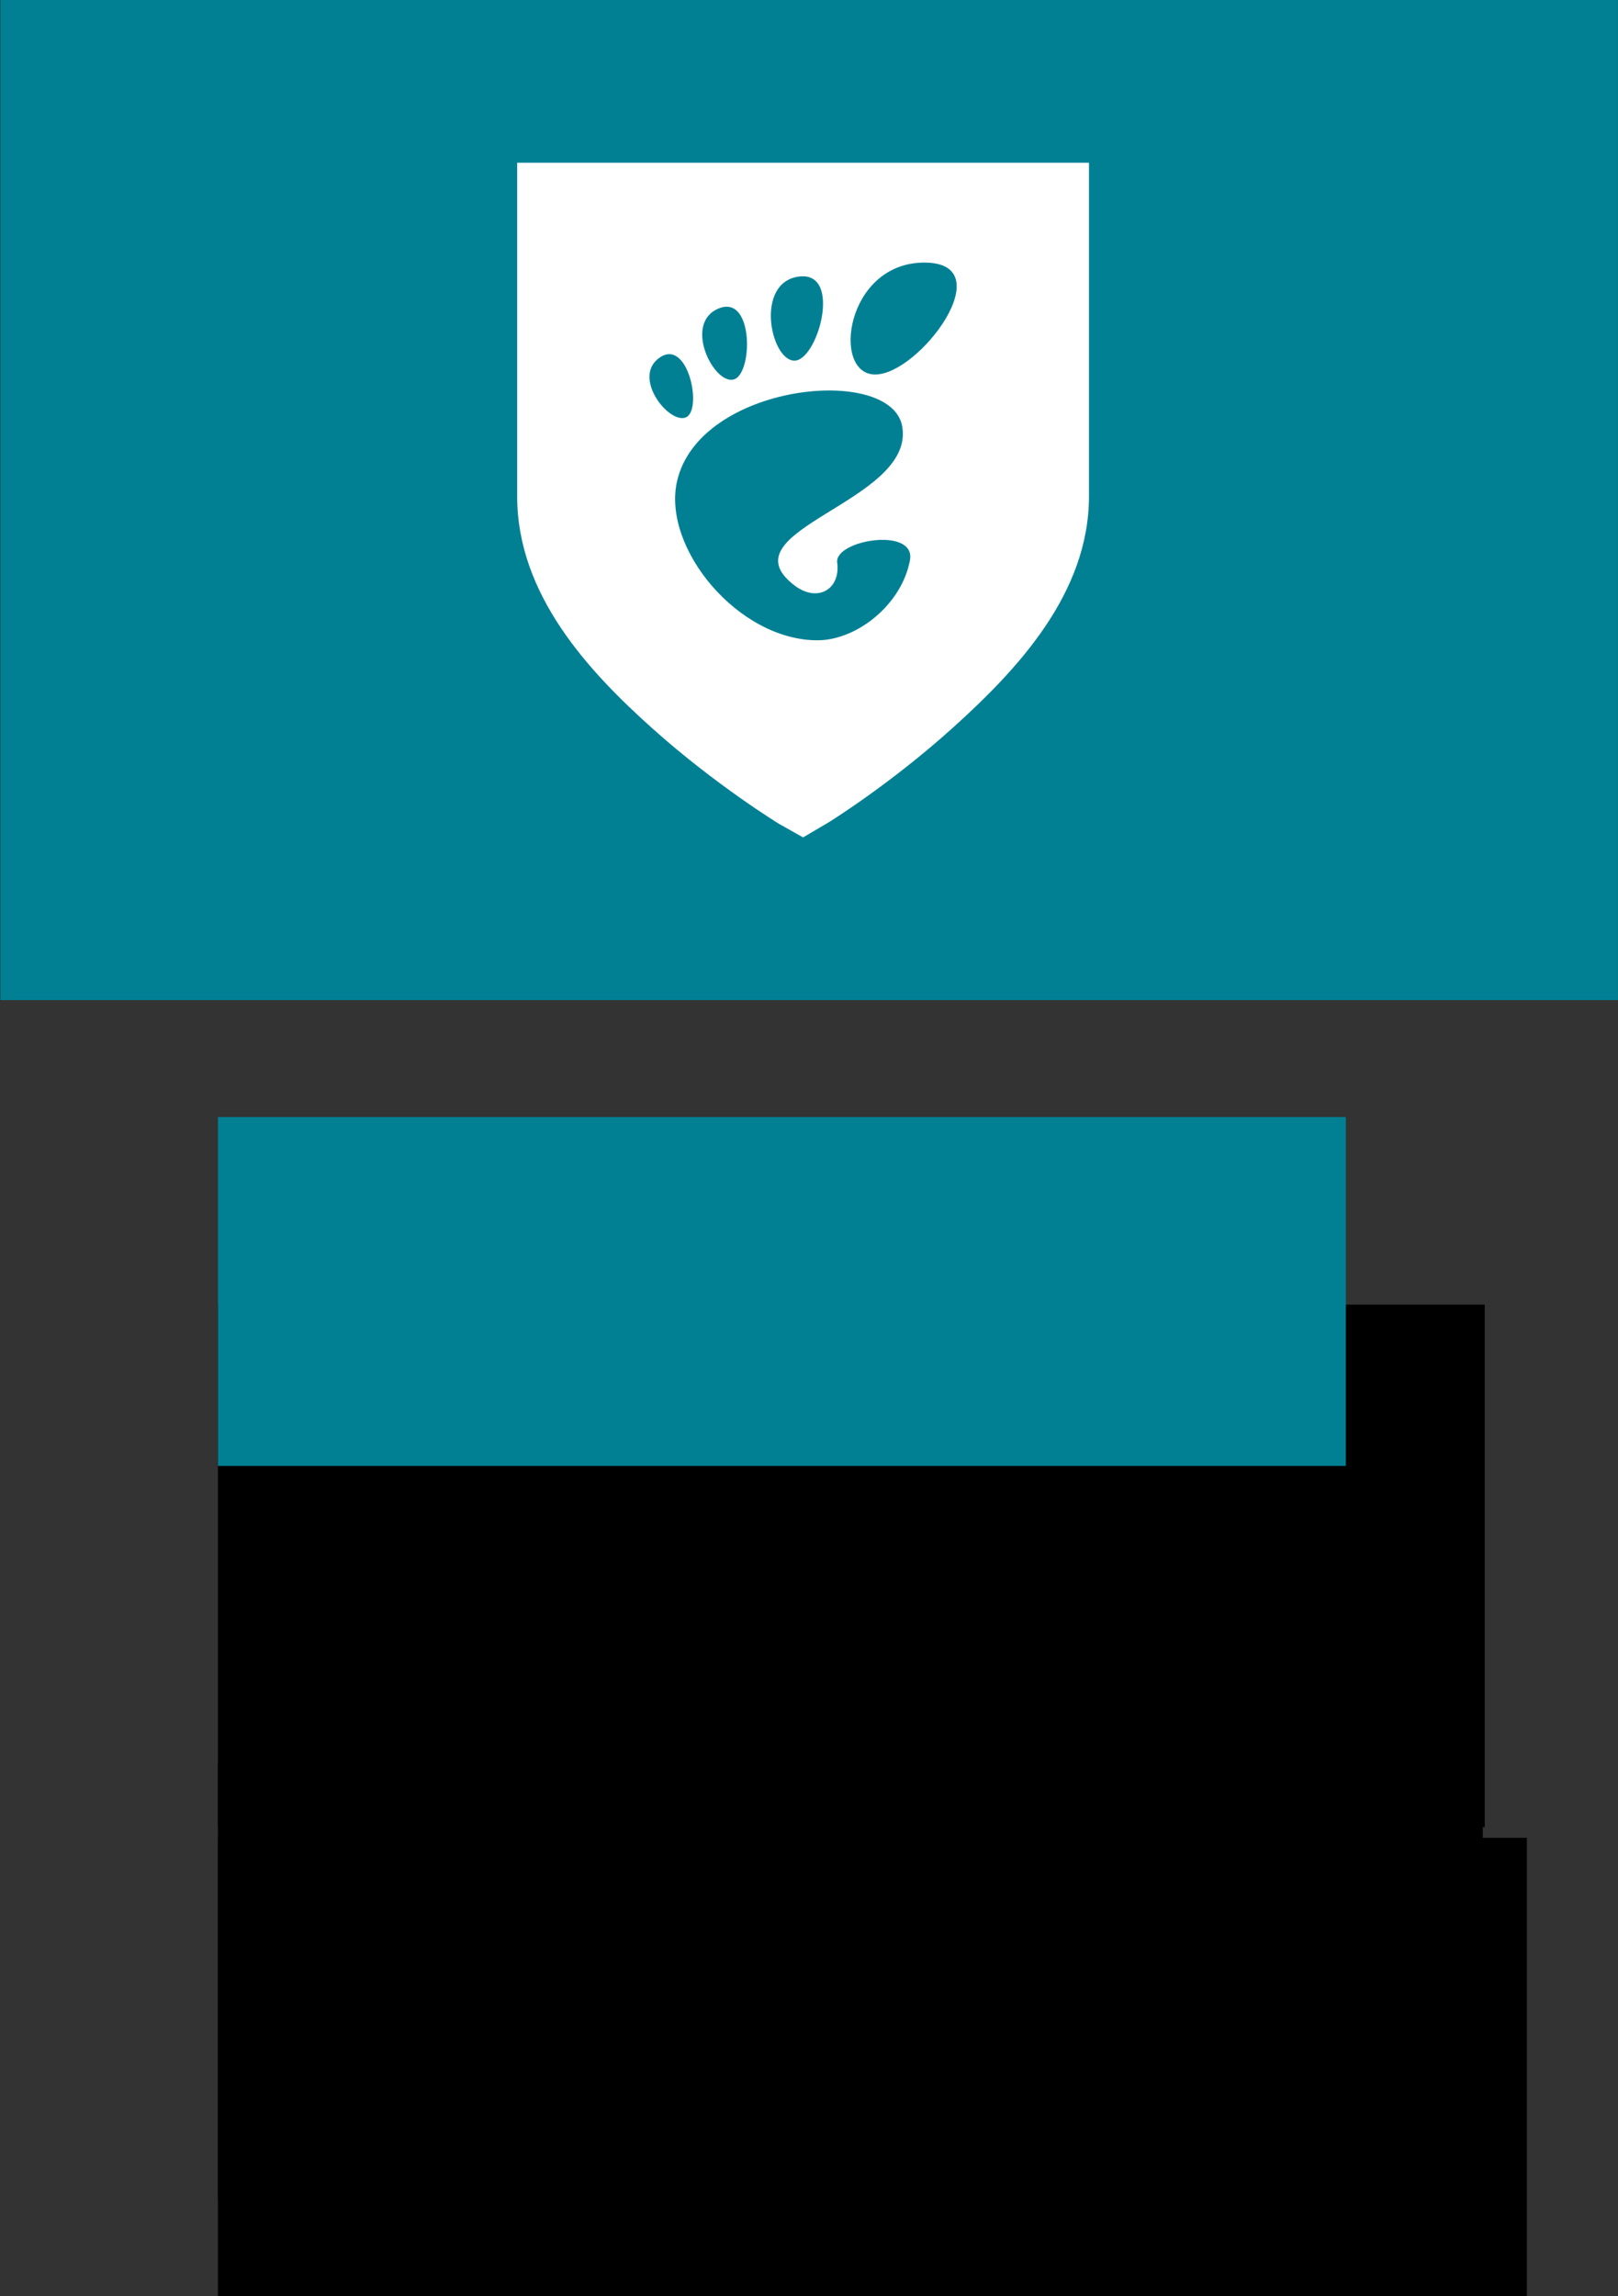 <?xml version="1.0" encoding="UTF-8" standalone="no"?>
<!-- Created with Inkscape (http://www.inkscape.org/) -->

<svg
   xmlns:dc="http://purl.org/dc/elements/1.1/"
   xmlns:cc="http://creativecommons.org/ns#"
   xmlns:rdf="http://www.w3.org/1999/02/22-rdf-syntax-ns#"
   xmlns:svg="http://www.w3.org/2000/svg"
   xmlns="http://www.w3.org/2000/svg"
   xmlns:sodipodi="http://sodipodi.sourceforge.net/DTD/sodipodi-0.dtd"
   xmlns:inkscape="http://www.inkscape.org/namespaces/inkscape"
   width="524.409"
   height="744.094"
   id="svg9264"
   version="1.1"
   inkscape:version="0.48.4 r9939"
   sodipodi:docname="privacy-flyer.svg"
   inkscape:export-filename="/home/aday/Dropbox/Public/marketing/privacy-leaflet1.png"
   inkscape:export-xdpi="90"
   inkscape:export-ydpi="90">
  <rect width="100%" height="100%" fill="#333333" stroke="none"/>
  <defs
     id="defs3" />
  <sodipodi:namedview
     inkscape:document-units="mm"
     id="base"
     pagecolor="#ffffff"
     bordercolor="#666666"
     borderopacity="1.0"
     inkscape:pageopacity="1"
     inkscape:pageshadow="2"
     inkscape:zoom="0.70710678"
     inkscape:cx="345.16788"
     inkscape:cy="354.29233"
     inkscape:current-layer="layer1"
     showgrid="false"
     units="mm"
     showborder="true"
     inkscape:showpageshadow="false"
     inkscape:window-width="1280"
     inkscape:window-height="965"
     inkscape:window-x="0"
     inkscape:window-y="27"
     inkscape:window-maximized="1"
     showguides="true"
     inkscape:guide-bbox="true"
     inkscape:snap-nodes="false"
     inkscape:snap-bbox="true">
    <inkscape:grid
       type="xygrid"
       id="grid9533"
       empspacing="5"
       visible="true"
       enabled="true"
       snapvisiblegridlinesonly="true" />
  </sodipodi:namedview>
  <g
     inkscape:label="Layer 1"
     inkscape:groupmode="layer"
     id="layer1"
     transform="translate(0,-308.268)">
    <path
       style="fill:#018094;fill-opacity:1;stroke:none"
       d="m 0.126,308.268 524.269,0 0,324.094 -524.269,0 z"
       id="rect9346"
       inkscape:connector-curvature="0" />
    <g
       id="g3311"
       transform="translate(0,-0.073)">
      <g
         id="g3301">
        <path
           sodipodi:nodetypes="ccscccsccc"
           d="m 167.622,361.075 0,108.107 c 0,31.994 23.314,56.849 43.918,75.289 20.604,18.44 41.023,30.888 41.023,30.888 l 7.722,4.344 8.205,-4.826 c 0,0 19.989,-12.318 40.54,-30.888 20.551,-18.57 43.918,-43.234 43.918,-74.806 l 0,-108.107 z"
           id="rect3259-2-8-6"
           inkscape:connector-curvature="0"
           style="font-size:medium;font-style:normal;font-variant:normal;font-weight:normal;font-stretch:normal;text-indent:0;text-align:start;text-decoration:none;line-height:normal;letter-spacing:normal;word-spacing:normal;text-transform:none;direction:ltr;block-progression:tb;writing-mode:lr-tb;text-anchor:start;baseline-shift:baseline;color:#bebebe;fill:#ffffff;fill-opacity:1;stroke:none;stroke-width:2;marker:none;visibility:visible;display:inline;overflow:visible;enable-background:accumulate;font-family:Sans;-inkscape-font-specification:Sans" />
        <g
           transform="matrix(1.035,0,0,1.035,210.495,393.434)"
           style="fill:#2e3436;fill-opacity:1;fill-rule:nonzero;stroke:none"
           id="g15043">
          <g
             style="fill:#2e3436;fill-opacity:1"
             id="g15045">
            <path
               inkscape:connector-curvature="0"
               d="M 86.068,0 C 61.466,0 56.851,35.041 70.691,35.041 84.529,35.041 110.671,0 86.068,0 z"
               style="fill:#018094;fill-opacity:1"
               id="path15047" />
            <path
               inkscape:connector-curvature="0"
               d="M 45.217,30.699 C 52.586,31.149 60.671,2.577 46.821,4.374 32.976,6.171 37.845,30.249 45.217,30.699 z"
               style="fill:#018094;fill-opacity:1"
               id="path15049" />
            <path
               inkscape:connector-curvature="0"
               d="M 11.445,48.453 C 16.686,46.146 12.12,23.581 3.208,29.735 -5.7,35.89 6.204,50.759 11.445,48.453 z"
               style="fill:#018094;fill-opacity:1"
               id="path15051" />
            <path
               inkscape:connector-curvature="0"
               d="M 26.212,36.642 C 32.451,35.37 32.793,9.778 21.667,14.369 10.539,18.961 19.978,37.916 26.212,36.642 l 0,0 z"
               style="fill:#018094;fill-opacity:1"
               id="path15053" />
            <path
               inkscape:connector-curvature="0"
               d="m 58.791,93.913 c 1.107,8.454 -6.202,12.629 -13.36,7.179 C 22.644,83.743 83.16,75.088 79.171,51.386 75.86,31.712 15.495,37.769 8.621,68.553 3.968,89.374 27.774,118.26 52.614,118.26 c 12.22,0 26.315,-11.034 28.952,-25.012 C 83.58,82.589 57.867,86.86 58.791,93.913 l 0,0 z"
               style="fill:#018094;fill-opacity:1"
               id="path15055" />
          </g>
        </g>
      </g>
    </g>
    <flowRoot
       xml:space="preserve"
       id="flowRoot9312"
       style="font-size:14.549px;font-style:normal;font-weight:normal;text-align:start;line-height:150%;letter-spacing:0px;word-spacing:0px;text-anchor:start;fill:#000000;fill-opacity:1;stroke:none;font-family:Sans"
       transform="matrix(1.1,0,0,1.1,28.198,335.249)"><flowRegion
         id="flowRegion9314"><rect
           id="rect9316"
           width="373.266"
           height="153.94"
           x="38.571"
           y="359.809"
           style="font-size:14.549px;text-align:start;line-height:150%;text-anchor:start" /></flowRegion><flowPara
         style="font-size:14.549px;font-style:normal;font-variant:normal;font-weight:normal;font-stretch:normal;text-align:start;line-height:150%;text-anchor:start;font-family:Cantarell;-inkscape-font-specification:Cantarell"
         id="flowPara10640">Software should make people feel safe and put them in control. GNOME was founded to promote software freedom. We remain committed to the empowerment of our users, and have launched a campaign to make GNOME 3 the most secure computing environment available.</flowPara></flowRoot>    <flowRoot
       xml:space="preserve"
       id="flowRoot9312-4"
       style="font-size:14.153px;font-style:normal;font-weight:normal;line-height:125%;letter-spacing:0px;word-spacing:0px;fill:#000000;fill-opacity:1;stroke:none;font-family:Sans"
       transform="matrix(1.131,0,0,1.131,27.011,496.878)"><flowRegion
         id="flowRegion9314-5"><rect
           id="rect9316-3"
           width="375.112"
           height="134.698"
           x="38.571"
           y="359.809"
           style="font-size:14.153px" /></flowRegion><flowPara
         style="font-size:14.153px;font-style:normal;font-variant:normal;font-weight:bold;font-stretch:normal;line-height:170%;font-family:Cantarell;-inkscape-font-specification:Cantarell Bold"
         id="flowPara10646" /><flowPara
         style="font-size:14.153px;font-style:normal;font-variant:normal;font-weight:bold;font-stretch:normal;line-height:170%;fill:#4e9a06;font-family:Cantarell;-inkscape-font-specification:Cantarell Bold"
         id="flowPara10644">www.gnome.org/friends</flowPara></flowRoot>    <flowRoot
       xml:space="preserve"
       id="flowRoot9312-4-1"
       style="font-size:16.346px;font-style:normal;font-weight:normal;line-height:125%;letter-spacing:0px;word-spacing:0px;fill:#018094;fill-opacity:1;stroke:none;font-family:Sans"
       transform="matrix(1.958,0,0,1.958,-4.887,-34.26)"><flowRegion
         id="flowRegion9314-5-0"><rect
           id="rect9316-3-9"
           width="186.705"
           height="57.743"
           x="38.571"
           y="359.809"
           style="font-size:16.346px;fill:#018094;fill-opacity:1" /></flowRegion><flowPara
         style="font-size:16.346px;font-style:normal;font-variant:normal;font-weight:bold;font-stretch:normal;line-height:170%;fill:#018094;fill-opacity:1;font-family:Cantarell;-inkscape-font-specification:Cantarell Bold"
         id="flowPara10644-5">Putting you in control</flowPara></flowRoot>    <flowRoot
       transform="matrix(1.131,0,0,1.131,27.011,472.878)"
       style="font-size:14.153px;font-style:normal;font-weight:normal;line-height:150%;letter-spacing:0px;word-spacing:0px;fill:#000000;fill-opacity:1;stroke:none;font-family:Sans"
       id="flowRoot3005"
       xml:space="preserve"><flowRegion
         id="flowRegion3007"><rect
           y="359.809"
           x="38.571"
           height="124.767"
           width="362.476"
           id="rect3009"
           style="font-size:14.153px;line-height:150%" /></flowRegion><flowPara
         id="flowPara3013"
         style="font-size:14.153px;font-style:normal;font-variant:normal;font-weight:bold;font-stretch:normal;line-height:150%;fill:#000000;font-family:Cantarell;-inkscape-font-specification:Cantarell Bold">Become a Friend of GNOME and help us reach our goal of $20000.</flowPara></flowRoot>  </g>
</svg>
